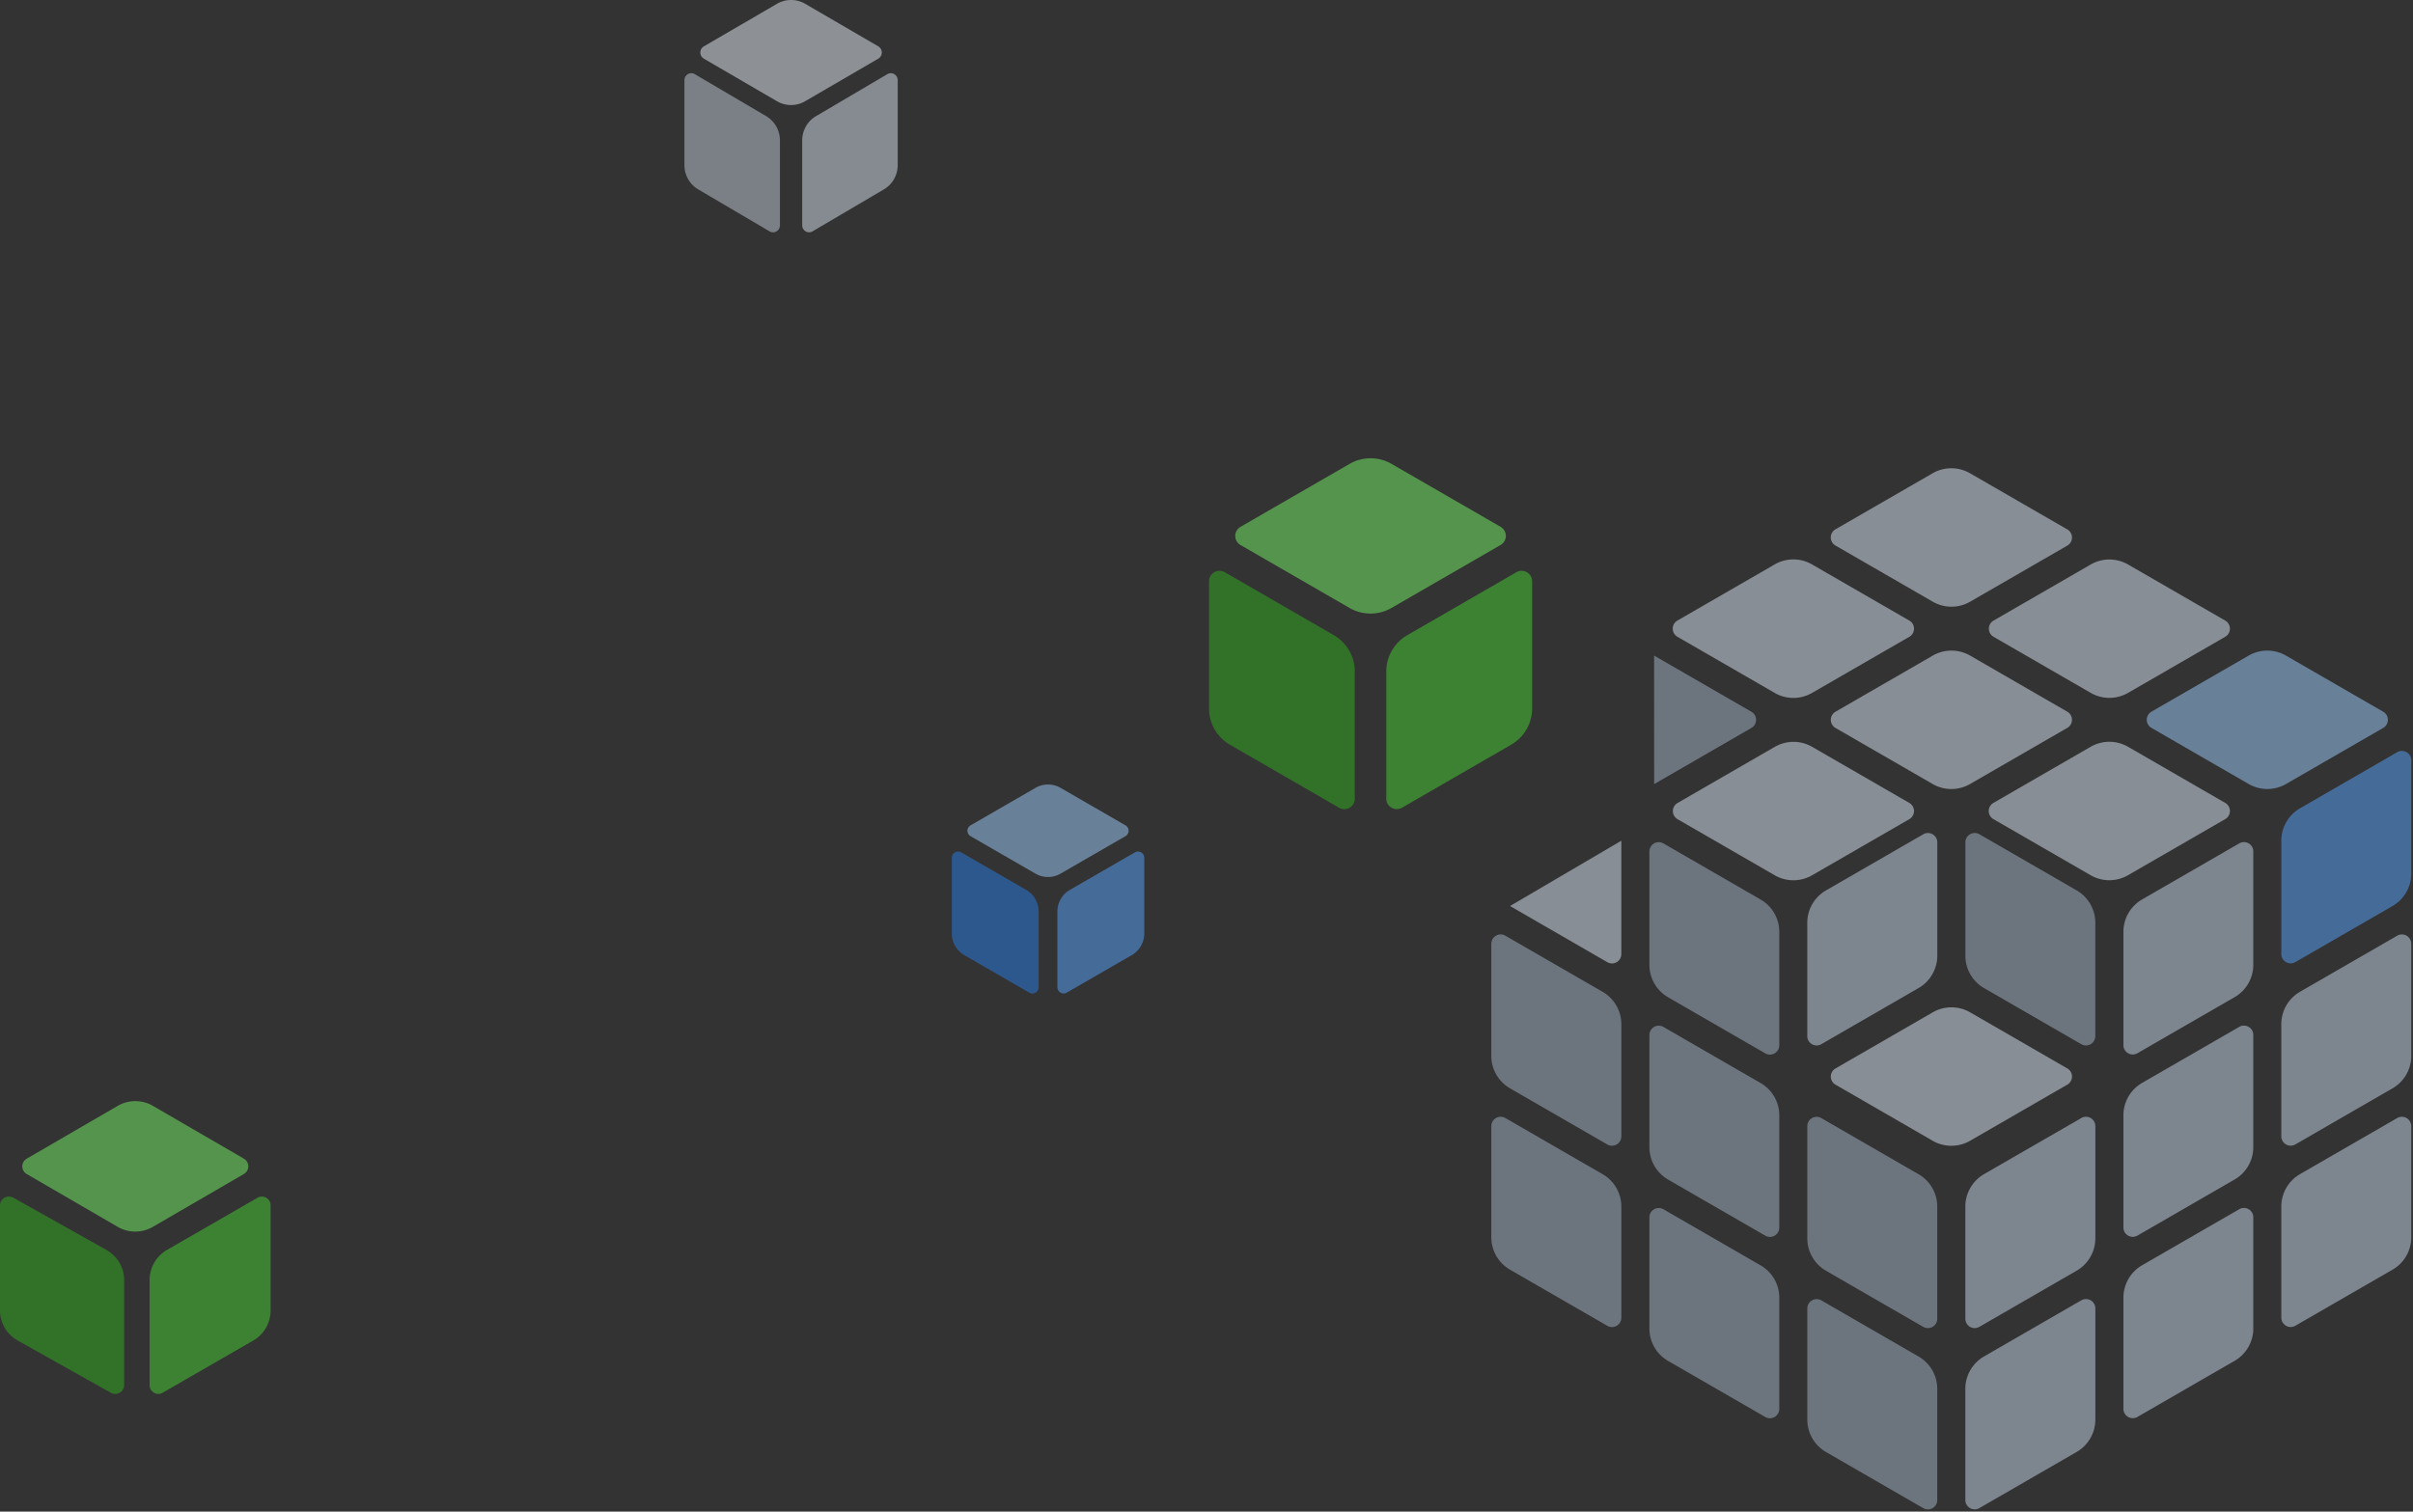 <svg width="758" height="475" fill="none" xmlns="http://www.w3.org/2000/svg"><rect width="100%" height="100%" fill="#333333" stroke="none"/><g opacity=".5" fill-rule="evenodd" clip-rule="evenodd"><path d="M658.215 446.072c0 4.193-2.239 8.07-5.874 10.17-8.273 4.78-23.172 13.379-30.559 17.645a2.95 2.95 0 0 1-2.937 0 2.931 2.931 0 0 1-1.469-2.54v-34.931c0-4.2 2.24-8.077 5.874-10.177 8.273-4.773 23.169-13.379 30.559-17.645a2.955 2.955 0 0 1 2.937 0 2.949 2.949 0 0 1 1.469 2.548v34.93Zm49.618-28.634c0 4.2-2.24 8.077-5.874 10.177-8.265 4.766-23.136 13.357-30.519 17.616a2.916 2.916 0 0 1-2.937 0 2.928 2.928 0 0 1-1.469-2.541v-34.93c0-4.2 2.24-8.077 5.875-10.177 8.264-4.766 23.135-13.357 30.518-17.616a2.955 2.955 0 0 1 2.937 0 2.929 2.929 0 0 1 1.469 2.541v34.93Zm-49.618-28.319c0 4.192-2.239 8.069-5.874 10.169-8.273 4.781-23.172 13.379-30.559 17.646a2.955 2.955 0 0 1-2.937 0 2.945 2.945 0 0 1-1.469-2.549v-35.253c0-4.2 2.24-8.077 5.874-10.177 8.274-4.773 23.17-13.372 30.56-17.638a2.955 2.955 0 0 1 2.937 0 2.95 2.95 0 0 1 1.468 2.548v35.254Zm99.236-.331c0 4.2-2.24 8.077-5.875 10.177a97261.358 97261.358 0 0 1-30.534 17.624 2.923 2.923 0 0 1-2.938 0 2.928 2.928 0 0 1-1.468-2.541v-34.93c0-4.193 2.239-8.07 5.874-10.17 8.268-4.773 23.149-13.364 30.535-17.631a2.955 2.955 0 0 1 2.937 0 2.95 2.95 0 0 1 1.469 2.548v34.923Zm-49.618-28.328c0 4.2-2.24 8.077-5.875 10.177a87523.355 87523.355 0 0 1-30.518 17.616 2.92 2.92 0 0 1-2.937 0 2.929 2.929 0 0 1-1.469-2.541v-35.253c0-4.2 2.24-8.078 5.876-10.178 8.264-4.765 23.135-13.349 30.517-17.608a2.916 2.916 0 0 1 2.937 0 2.928 2.928 0 0 1 1.469 2.541v35.246Zm-140.109-70.488c0-4.2 2.24-8.077 5.875-10.177 8.273-4.773 23.172-13.372 30.558-17.638a2.923 2.923 0 0 1 2.938 0 2.926 2.926 0 0 1 1.468 2.541v35.598c0 4.199-2.239 8.078-5.874 10.176l-30.559 17.644a2.938 2.938 0 0 1-4.406-2.544v-35.6Zm189.727 41.83c0 4.2-2.24 8.077-5.875 10.177-8.268 4.773-23.149 13.365-30.534 17.631a2.957 2.957 0 0 1-2.938 0 2.948 2.948 0 0 1-1.468-2.548v-35.246c0-4.193 2.239-8.074 5.875-10.172l30.534-17.624a2.94 2.94 0 0 1 4.406 2.544v35.238Zm-49.618-28.639c0 4.198-2.24 8.077-5.876 10.175-8.264 4.77-23.135 13.353-30.517 17.612a2.916 2.916 0 0 1-2.937 0 2.926 2.926 0 0 1-1.469-2.54v-35.607a11.75 11.75 0 0 1 5.874-10.174l30.519-17.62a2.935 2.935 0 0 1 4.406 2.544v35.61Z" fill="#C8D8EC"/><path d="M602.675 426.253a11.74 11.74 0 0 1 5.874 10.17v34.93a2.934 2.934 0 0 1-1.468 2.541 2.957 2.957 0 0 1-2.938 0c-7.387-4.266-22.271-12.858-30.531-17.631a11.752 11.752 0 0 1-5.875-10.177v-34.923c0-1.05.558-2.019 1.469-2.54a2.916 2.916 0 0 1 2.937 0c7.38 4.258 22.264 12.857 30.532 17.63Zm-49.618-28.639a11.74 11.74 0 0 1 5.874 10.17v34.931c0 1.05-.565 2.019-1.468 2.54a2.952 2.952 0 0 1-2.938 0c-7.387-4.259-22.256-12.85-30.517-17.615a11.739 11.739 0 0 1-5.874-10.178v-34.923c0-1.057.558-2.019 1.468-2.548a2.957 2.957 0 0 1 2.938 0c7.379 4.259 22.249 12.85 30.517 17.623Zm49.618-28.642a11.753 11.753 0 0 1 5.874 10.177v35.239c0 1.05-.558 2.019-1.469 2.54a2.916 2.916 0 0 1-2.937 0c-7.387-4.258-22.271-12.85-30.532-17.63a11.733 11.733 0 0 1-5.874-10.17V353.89c0-1.05.558-2.02 1.469-2.549a2.955 2.955 0 0 1 2.937 0c7.38 4.267 22.264 12.858 30.532 17.631Zm-134.203-15.107c0-1.05.558-2.019 1.469-2.548a2.955 2.955 0 0 1 2.937 0c7.387 4.267 22.286 12.872 30.561 17.645a11.751 11.751 0 0 1 5.874 10.178v34.923c0 1.05-.565 2.019-1.468 2.54a2.916 2.916 0 0 1-2.937 0c-7.395-4.266-22.293-12.865-30.561-17.638a11.752 11.752 0 0 1-5.875-10.177v-34.923Zm84.585-13.552a11.75 11.75 0 0 1 5.874 10.177v35.239c0 1.05-.565 2.019-1.468 2.54a2.918 2.918 0 0 1-2.938 0 45443.949 45443.949 0 0 1-30.517-17.615 11.736 11.736 0 0 1-5.874-10.177v-35.239c0-1.05.558-2.019 1.469-2.541a2.916 2.916 0 0 1 2.937 0c7.379 4.259 22.249 12.85 30.517 17.616Zm70.208-29.827a11.75 11.75 0 0 1-5.875-10.176v-35.62c0-1.05.558-2.02 1.469-2.541a2.916 2.916 0 0 1 2.937 0c7.387 4.266 22.271 12.858 30.532 17.63a11.75 11.75 0 0 1 5.874 10.17v35.622a2.936 2.936 0 0 1-4.406 2.545c-7.379-4.265-22.263-12.857-30.531-17.63Zm-119.826 1.178a11.753 11.753 0 0 1 5.874 10.173v35.239a2.96 2.96 0 0 1-1.468 2.548 2.955 2.955 0 0 1-2.937 0c-7.395-4.266-22.293-12.872-30.562-17.645a11.753 11.753 0 0 1-5.874-10.177v-35.237a2.935 2.935 0 0 1 4.406-2.543c7.387 4.266 22.286 12.867 30.561 17.642Zm49.618-29.012a11.747 11.747 0 0 1 5.874 10.175v35.621a2.94 2.94 0 0 1-1.468 2.541 2.923 2.923 0 0 1-2.938 0c-7.387-4.259-22.256-12.85-30.517-17.619a11.733 11.733 0 0 1-5.874-10.175v-35.619a2.935 2.935 0 0 1 4.406-2.544c7.379 4.263 22.249 12.849 30.517 17.62Zm-2.89-58.998a2.933 2.933 0 0 1 1.469 2.544 2.931 2.931 0 0 1-1.469 2.543l-30.539 17.637-.015-40.368s23.167 13.377 30.554 17.644Z" fill="#A6B7CA"/><path d="M757.451 274.52a11.75 11.75 0 0 1-5.876 10.175 723260.17 723260.17 0 0 0-30.534 17.624 2.935 2.935 0 0 1-4.405-2.544v-35.613c0-4.197 2.239-8.075 5.874-10.174l30.535-17.63a2.935 2.935 0 0 1 4.406 2.544v35.618Z" fill="#57A3FF"/><path d="M748.638 223.644a2.936 2.936 0 0 1 0 5.087L718.12 246.35a11.748 11.748 0 0 1-11.749 0l-30.535-17.629a2.938 2.938 0 0 1 0-5.088c7.384-4.261 22.254-12.847 30.519-17.619a11.753 11.753 0 0 1 11.749 0l30.534 17.63Z" fill="#9FCDFF"/><path d="M576.585 340.831a2.938 2.938 0 0 1 0-5.088c7.388-4.266 22.279-12.861 30.547-17.636a11.748 11.748 0 0 1 11.749 0c8.268 4.773 23.152 13.365 30.531 17.629a2.932 2.932 0 0 1 1.469 2.544 2.931 2.931 0 0 1-1.469 2.543c-7.387 4.266-22.271 12.862-30.546 17.637a11.753 11.753 0 0 1-11.749 0l-30.532-17.629ZM474.346 284.7l34.967-20.52v35.62a2.949 2.949 0 0 1-1.468 2.543 2.94 2.94 0 0 1-2.937 0c-7.395-4.267-30.562-17.643-30.562-17.643Zm125.439-32.392a2.949 2.949 0 0 1 1.469 2.544 2.95 2.95 0 0 1-1.469 2.543c-7.394 4.266-22.278 12.862-30.546 17.636a11.748 11.748 0 0 1-11.749 0 112021.6 112021.6 0 0 1-30.517-17.619 2.933 2.933 0 0 1-1.469-2.543c0-1.05.558-2.02 1.469-2.545l30.539-17.636a11.746 11.746 0 0 1 11.748 0c8.269 4.771 23.138 13.358 30.525 17.62Zm99.236-.014a2.936 2.936 0 0 1 0 5.087l-30.547 17.636a11.746 11.746 0 0 1-11.748 0c-8.268-4.773-23.15-13.365-30.533-17.629a2.933 2.933 0 0 1-1.469-2.543c0-1.05.558-2.02 1.469-2.544l30.544-17.637a11.748 11.748 0 0 1 11.749 0 357779.3 357779.3 0 0 0 30.535 17.63Zm-49.618-28.66a2.936 2.936 0 0 1 0 5.087l-30.544 17.637a11.753 11.753 0 0 1-11.749 0c-8.268-4.772-23.138-13.358-30.525-17.62a2.95 2.95 0 0 1-1.468-2.544 2.95 2.95 0 0 1 1.468-2.544c7.395-4.265 22.279-12.861 30.554-17.636a11.753 11.753 0 0 1 11.749 0c8.261 4.772 23.132 13.358 30.515 17.62Zm-49.618-28.626a2.948 2.948 0 0 1 1.469 2.543c0 1.05-.566 2.02-1.469 2.544-7.394 4.266-22.278 12.862-30.554 17.636a11.748 11.748 0 0 1-11.749 0c-8.268-4.776-23.166-13.376-30.553-17.643a2.934 2.934 0 0 1 0-5.087l30.546-17.637a11.753 11.753 0 0 1 11.749 0c8.268 4.777 23.167 13.377 30.561 17.644Zm99.236 0a2.94 2.94 0 0 1 0 5.088l-30.519 17.619a11.748 11.748 0 0 1-11.749 0l-30.515-17.619a2.935 2.935 0 0 1-1.468-2.544c0-1.049.558-2.019 1.468-2.544l30.515-17.62a11.753 11.753 0 0 1 11.749 0l30.519 17.62Zm-49.618-28.65a2.936 2.936 0 0 1 0 5.088c-7.383 4.262-22.254 12.848-30.515 17.619a11.748 11.748 0 0 1-11.749 0c-8.275-4.776-23.174-13.376-30.561-17.643a2.934 2.934 0 0 1-1.469-2.544c0-1.049.558-2.019 1.469-2.544 7.38-4.262 22.256-12.848 30.517-17.619a11.748 11.748 0 0 1 11.749 0c8.275 4.776 23.169 13.376 30.559 17.643Z" fill="#DDE9F8"/><path d="M418.993 199.584a13.18 13.18 0 0 1 6.59 11.416v39.96a3.28 3.28 0 0 1-1.647 2.85 3.276 3.276 0 0 1-3.296 0c-8.286-4.786-24.984-14.424-34.251-19.778a13.18 13.18 0 0 1-6.59-11.409v-39.962c0-1.178.626-2.265 1.647-2.854a3.298 3.298 0 0 1 3.295 0c8.279 4.784 24.976 14.423 34.252 19.777Z" fill="#30B01E"/><path d="M481.289 222.596c0 4.712-2.513 9.061-6.591 11.417a127689.26 127689.26 0 0 0-34.282 19.787 3.274 3.274 0 0 1-3.295 0 3.28 3.28 0 0 1-1.647-2.85v-39.936a13.18 13.18 0 0 1 6.59-11.415l34.282-19.794a3.298 3.298 0 0 1 4.943 2.854v39.937Z" fill="#47CF34"/><path d="M471.381 165.542a3.295 3.295 0 0 1 0 5.707c-8.288 4.786-24.993 14.429-34.269 19.786a13.182 13.182 0 0 1-13.18 0c-9.275-5.355-25.973-14.994-34.251-19.777a3.29 3.29 0 0 1-1.648-2.854c0-1.177.626-2.265 1.648-2.853 8.287-4.786 24.984-14.429 34.268-19.785a13.177 13.177 0 0 1 13.18 0l34.252 19.776Z" fill="#77F565"/><path d="M240.682 36.499c2.672 1.572 4.318 4.477 4.318 7.622V70.8c0 .787-.41 1.513-1.08 1.903a2.11 2.11 0 0 1-2.159 0c-5.43-3.195-16.371-9.63-22.443-13.205-2.672-1.573-4.318-4.477-4.318-7.617V25.2c0-.787.41-1.513 1.08-1.907a2.126 2.126 0 0 1 2.159 0c5.424 3.195 16.365 9.63 22.443 13.205Z" fill="#C1CDDA"/><path d="M282 51.867c0 3.147-1.645 6.05-4.316 7.624a85441.325 85441.325 0 0 0-22.448 13.212 2.107 2.107 0 0 1-2.157 0A2.198 2.198 0 0 1 252 70.8V44.134c0-3.146 1.645-6.05 4.315-7.623l22.449-13.216a2.122 2.122 0 0 1 2.157 0A2.208 2.208 0 0 1 282 25.2v26.667Z" fill="#D9E4F2"/><path d="M275.895 14.567a2.234 2.234 0 0 1 1.105 1.93c0 .796-.422 1.532-1.105 1.93l-22.981 13.379a8.776 8.776 0 0 1-8.839 0c-6.221-3.621-17.418-10.14-22.97-13.374a2.229 2.229 0 0 1-1.105-1.93c0-.795.42-1.531 1.105-1.929 5.557-3.236 16.755-9.757 22.981-13.379a8.776 8.776 0 0 1 8.839 0c6.22 3.62 17.413 10.139 22.97 13.373Z" fill="#E7F0FA"/><path d="M33.386 392.739c3.474 1.949 5.614 5.551 5.614 9.45v33.083c0 .975-.533 1.876-1.403 2.36a2.858 2.858 0 0 1-2.807 0c-7.06-3.963-21.282-11.942-29.176-16.374C2.14 419.307 0 415.706 0 411.812v-33.084c0-.975.533-1.875 1.403-2.363a2.879 2.879 0 0 1 2.807 0c7.052 3.961 21.275 11.941 29.176 16.374Z" fill="#30B01E"/><path d="M85 411.795c0 3.902-2.084 7.503-5.467 9.454-7.698 4.433-21.56 12.42-28.434 16.383a2.72 2.72 0 0 1-2.732 0 2.716 2.716 0 0 1-1.367-2.36v-33.066c0-3.9 2.084-7.503 5.466-9.452L80.9 376.365a2.739 2.739 0 0 1 2.733 0A2.728 2.728 0 0 1 85 378.728v33.067Z" fill="#47CF34"/><path d="M76.624 364.099A2.772 2.772 0 0 1 78 366.496c0 .989-.525 1.903-1.376 2.398-6.924 4.021-20.878 12.122-28.626 16.623a10.96 10.96 0 0 1-11.01 0c-7.748-4.5-21.696-12.598-28.612-16.616A2.77 2.77 0 0 1 7 366.503c0-.989.523-1.903 1.376-2.397 6.923-4.02 20.87-12.123 28.626-16.623a10.96 10.96 0 0 1 11.01 0l28.612 16.616Z" fill="#77F565"/><path d="M322.344 279.619a7.853 7.853 0 0 1 3.926 6.799v23.801c0 .702-.373 1.35-.982 1.698a1.95 1.95 0 0 1-1.962 0c-4.936-2.85-14.881-8.591-20.401-11.78a7.85 7.85 0 0 1-3.925-6.796v-23.802a1.962 1.962 0 0 1 2.944-1.7c4.93 2.85 14.876 8.591 20.4 11.78Z" fill="#287EE7"/><path d="M359.449 293.325a7.854 7.854 0 0 1-3.926 6.801c-5.528 3.189-15.483 8.934-20.418 11.785a1.952 1.952 0 0 1-1.963 0 1.954 1.954 0 0 1-.981-1.698v-23.786a7.85 7.85 0 0 1 3.925-6.799l20.419-11.789a1.96 1.96 0 0 1 1.962 0c.608.35.982.998.982 1.699v23.787Z" fill="#57A3FF"/><path d="M353.548 259.343a1.964 1.964 0 0 1 0 3.399l-20.411 11.785a7.851 7.851 0 0 1-7.85 0c-5.525-3.189-15.47-8.93-20.401-11.78a1.96 1.96 0 0 1 0-3.399c4.936-2.85 14.881-8.594 20.41-11.784a7.853 7.853 0 0 1 7.851 0l20.401 11.779Z" fill="#9FCDFF"/></g></svg>